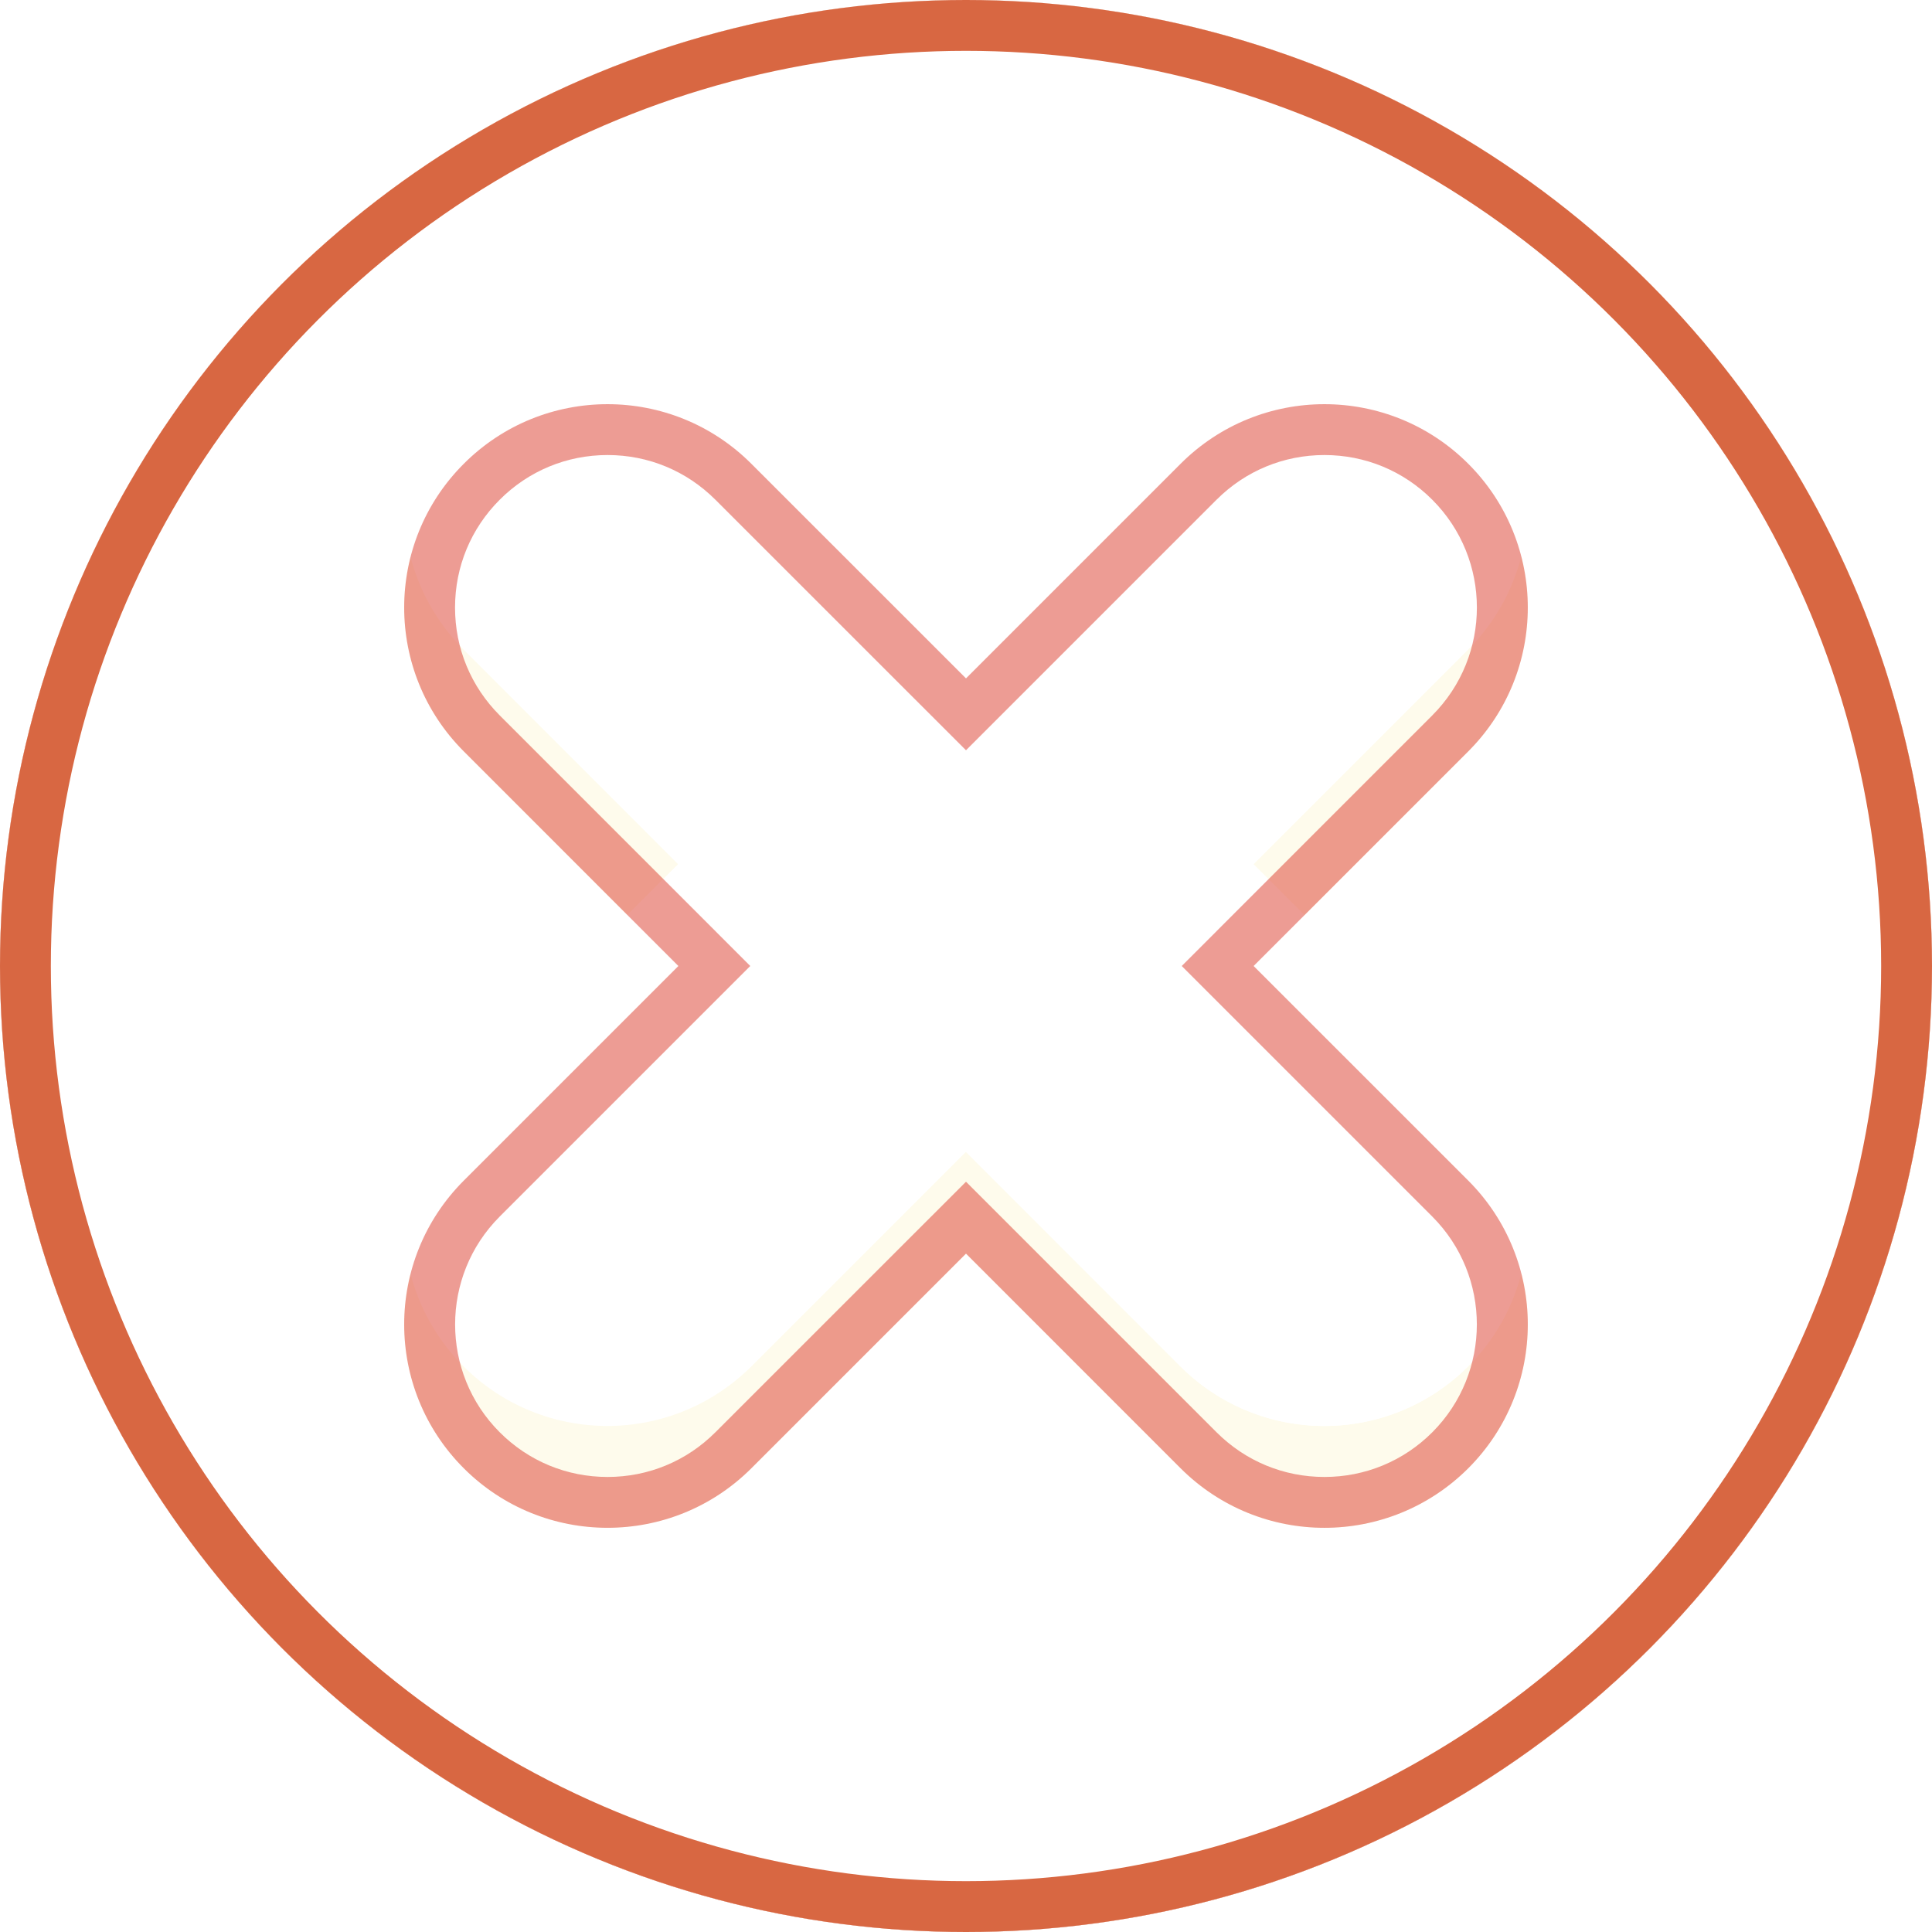 <svg xmlns="http://www.w3.org/2000/svg" xmlns:xlink="http://www.w3.org/1999/xlink" width="38" height="38" viewBox="0 0 38 38">
  <defs>
    <linearGradient id="linear-gradient" x1="0.5" x2="0.5" y2="1" gradientUnits="objectBoundingBox">
      <stop offset="0" stop-color="#e7b090"/>
      <stop offset="1" stop-color="#de6544"/>
    </linearGradient>
    <filter id="椭圆_15">
      <feOffset input="SourceAlpha"/>
      <feGaussianBlur stdDeviation="5" result="blur"/>
      <feFlood flood-color="#ffede3" result="color"/>
      <feComposite operator="out" in="SourceGraphic" in2="blur"/>
      <feComposite operator="in" in="color"/>
      <feComposite operator="in" in2="SourceGraphic"/>
    </filter>
    <filter id="路径_600">
      <feOffset dy="-2" input="SourceAlpha"/>
      <feGaussianBlur stdDeviation="2" result="blur-2"/>
      <feFlood flood-color="#ffc058" result="color-2"/>
      <feComposite operator="out" in="SourceGraphic" in2="blur-2"/>
      <feComposite operator="in" in="color-2"/>
      <feComposite operator="in" in2="SourceGraphic"/>
    </filter>
  </defs>
  <g id="组_24751" data-name="组 24751" transform="translate(827 -4771)">
    <g data-type="innerShadowGroup">
      <circle id="椭圆_15-2" data-name="椭圆 15" cx="19" cy="19" r="19" transform="translate(-827 4771)" fill="url(#linear-gradient)"/>
      <g transform="matrix(1, 0, 0, 1, -827, 4771)" filter="url(#椭圆_15)">
        <circle id="椭圆_15-3" data-name="椭圆 15" cx="19" cy="19" r="19" fill="#fff"/>
      </g>
      <g id="椭圆_15-4" data-name="椭圆 15" transform="translate(-827 4771)" fill="none" stroke="#d86742" stroke-width="1">
        <circle cx="19" cy="19" r="19" stroke="none"/>
        <circle cx="19" cy="19" r="18.5" fill="none"/>
      </g>
    </g>
    <circle id="椭圆_16" data-name="椭圆 16" cx="1.5" cy="1.5" r="1.5" transform="translate(-817 4775)" fill="#fff" opacity="0.78"/>
    <g data-type="innerShadowGroup">
      <g id="路径_600-2" data-name="路径 600" transform="translate(-820.707 4777.293)" fill="#fefbec">
        <path d="M16.928,22.586l-4.221-4.222L8.485,22.586a4,4,0,0,1-5.656-5.657L7.05,12.707,2.829,8.485A4,4,0,0,1,8.485,2.829L12.707,7.05l4.221-4.221a4,4,0,0,1,5.657,5.656l-4.222,4.222,4.222,4.221a4,4,0,0,1-5.657,5.657Z" stroke="none"/>
        <path d="M 19.757 22.757 C 20.558 22.757 21.312 22.445 21.878 21.879 C 23.047 20.709 23.047 18.805 21.878 17.635 L 16.95 12.707 L 21.878 7.778 C 23.048 6.608 23.048 4.705 21.878 3.536 C 21.312 2.969 20.558 2.657 19.757 2.657 C 18.955 2.657 18.202 2.969 17.635 3.536 L 12.707 8.464 L 7.778 3.536 C 7.211 2.969 6.458 2.657 5.657 2.657 C 4.855 2.657 4.102 2.969 3.536 3.536 C 2.969 4.102 2.657 4.855 2.657 5.657 C 2.657 6.458 2.969 7.211 3.536 7.778 L 8.464 12.707 L 3.536 17.635 C 2.366 18.805 2.366 20.709 3.536 21.878 C 4.102 22.445 4.855 22.757 5.657 22.757 C 6.458 22.757 7.212 22.445 7.778 21.878 L 12.707 16.95 L 17.635 21.878 C 18.202 22.445 18.955 22.757 19.757 22.757 M 19.757 23.757 C 18.733 23.757 17.709 23.366 16.928 22.586 L 12.707 18.364 L 8.485 22.586 C 6.923 24.147 4.39 24.147 2.829 22.586 C 1.266 21.023 1.266 18.491 2.829 16.928 L 7.05 12.707 L 2.829 8.485 C 1.266 6.923 1.266 4.39 2.829 2.829 C 4.39 1.266 6.923 1.266 8.485 2.829 L 12.707 7.05 L 16.928 2.829 C 18.49 1.266 21.023 1.266 22.586 2.829 C 24.147 4.39 24.147 6.923 22.586 8.485 L 18.364 12.707 L 22.586 16.928 C 24.147 18.491 24.147 21.023 22.586 22.586 C 21.804 23.366 20.781 23.757 19.757 23.757 Z" stroke="none"/>
      </g>
      <g transform="matrix(1, 0, 0, 1, -827, 4771)" filter="url(#路径_600)">
        <g id="路径_600-3" data-name="路径 600" transform="translate(6.29 6.29)" fill="#fff">
          <path d="M16.928,22.586l-4.221-4.222L8.485,22.586a4,4,0,0,1-5.656-5.657L7.05,12.707,2.829,8.485A4,4,0,0,1,8.485,2.829L12.707,7.05l4.221-4.221a4,4,0,0,1,5.657,5.656l-4.222,4.222,4.222,4.221a4,4,0,0,1-5.657,5.657Z" stroke="none"/>
          <path d="M 19.757 22.757 C 20.558 22.757 21.312 22.445 21.878 21.879 C 23.047 20.709 23.047 18.805 21.878 17.635 L 16.95 12.707 L 21.878 7.778 C 23.048 6.608 23.048 4.705 21.878 3.536 C 21.312 2.969 20.558 2.657 19.757 2.657 C 18.955 2.657 18.202 2.969 17.635 3.536 L 12.707 8.464 L 7.778 3.536 C 7.211 2.969 6.458 2.657 5.657 2.657 C 4.855 2.657 4.102 2.969 3.536 3.536 C 2.969 4.102 2.657 4.855 2.657 5.657 C 2.657 6.458 2.969 7.211 3.536 7.778 L 8.464 12.707 L 3.536 17.635 C 2.366 18.805 2.366 20.709 3.536 21.878 C 4.102 22.445 4.855 22.757 5.657 22.757 C 6.458 22.757 7.212 22.445 7.778 21.878 L 12.707 16.95 L 17.635 21.878 C 18.202 22.445 18.955 22.757 19.757 22.757 M 19.757 23.757 C 18.733 23.757 17.709 23.366 16.928 22.586 L 12.707 18.364 L 8.485 22.586 C 6.923 24.147 4.39 24.147 2.829 22.586 C 1.266 21.023 1.266 18.491 2.829 16.928 L 7.05 12.707 L 2.829 8.485 C 1.266 6.923 1.266 4.39 2.829 2.829 C 4.39 1.266 6.923 1.266 8.485 2.829 L 12.707 7.05 L 16.928 2.829 C 18.49 1.266 21.023 1.266 22.586 2.829 C 24.147 4.39 24.147 6.923 22.586 8.485 L 18.364 12.707 L 22.586 16.928 C 24.147 18.491 24.147 21.023 22.586 22.586 C 21.804 23.366 20.781 23.757 19.757 23.757 Z" stroke="none"/>
        </g>
      </g>
      <g id="路径_600-4" data-name="路径 600" transform="translate(-820.707 4777.293)" fill="none">
        <path d="M16.928,22.586l-4.221-4.222L8.485,22.586a4,4,0,0,1-5.656-5.657L7.05,12.707,2.829,8.485A4,4,0,0,1,8.485,2.829L12.707,7.05l4.221-4.221a4,4,0,0,1,5.657,5.656l-4.222,4.222,4.222,4.221a4,4,0,0,1-5.657,5.657Z" stroke="none"/>
        <path d="M 19.757 22.757 C 20.558 22.757 21.312 22.445 21.878 21.879 C 23.047 20.709 23.047 18.805 21.878 17.635 L 16.95 12.707 L 21.878 7.778 C 23.048 6.608 23.048 4.705 21.878 3.536 C 21.312 2.969 20.558 2.657 19.757 2.657 C 18.955 2.657 18.202 2.969 17.635 3.536 L 12.707 8.464 L 7.778 3.536 C 7.211 2.969 6.458 2.657 5.657 2.657 C 4.855 2.657 4.102 2.969 3.536 3.536 C 2.969 4.102 2.657 4.855 2.657 5.657 C 2.657 6.458 2.969 7.211 3.536 7.778 L 8.464 12.707 L 3.536 17.635 C 2.366 18.805 2.366 20.709 3.536 21.878 C 4.102 22.445 4.855 22.757 5.657 22.757 C 6.458 22.757 7.212 22.445 7.778 21.878 L 12.707 16.95 L 17.635 21.878 C 18.202 22.445 18.955 22.757 19.757 22.757 M 19.757 23.757 C 18.733 23.757 17.709 23.366 16.928 22.586 L 12.707 18.364 L 8.485 22.586 C 6.923 24.147 4.39 24.147 2.829 22.586 C 1.266 21.023 1.266 18.491 2.829 16.928 L 7.05 12.707 L 2.829 8.485 C 1.266 6.923 1.266 4.39 2.829 2.829 C 4.39 1.266 6.923 1.266 8.485 2.829 L 12.707 7.05 L 16.928 2.829 C 18.49 1.266 21.023 1.266 22.586 2.829 C 24.147 4.39 24.147 6.923 22.586 8.485 L 18.364 12.707 L 22.586 16.928 C 24.147 18.491 24.147 21.023 22.586 22.586 C 21.804 23.366 20.781 23.757 19.757 23.757 Z" stroke="none" fill="rgba(220,59,42,0.5)"/>
      </g>
    </g>
  </g>
</svg>
